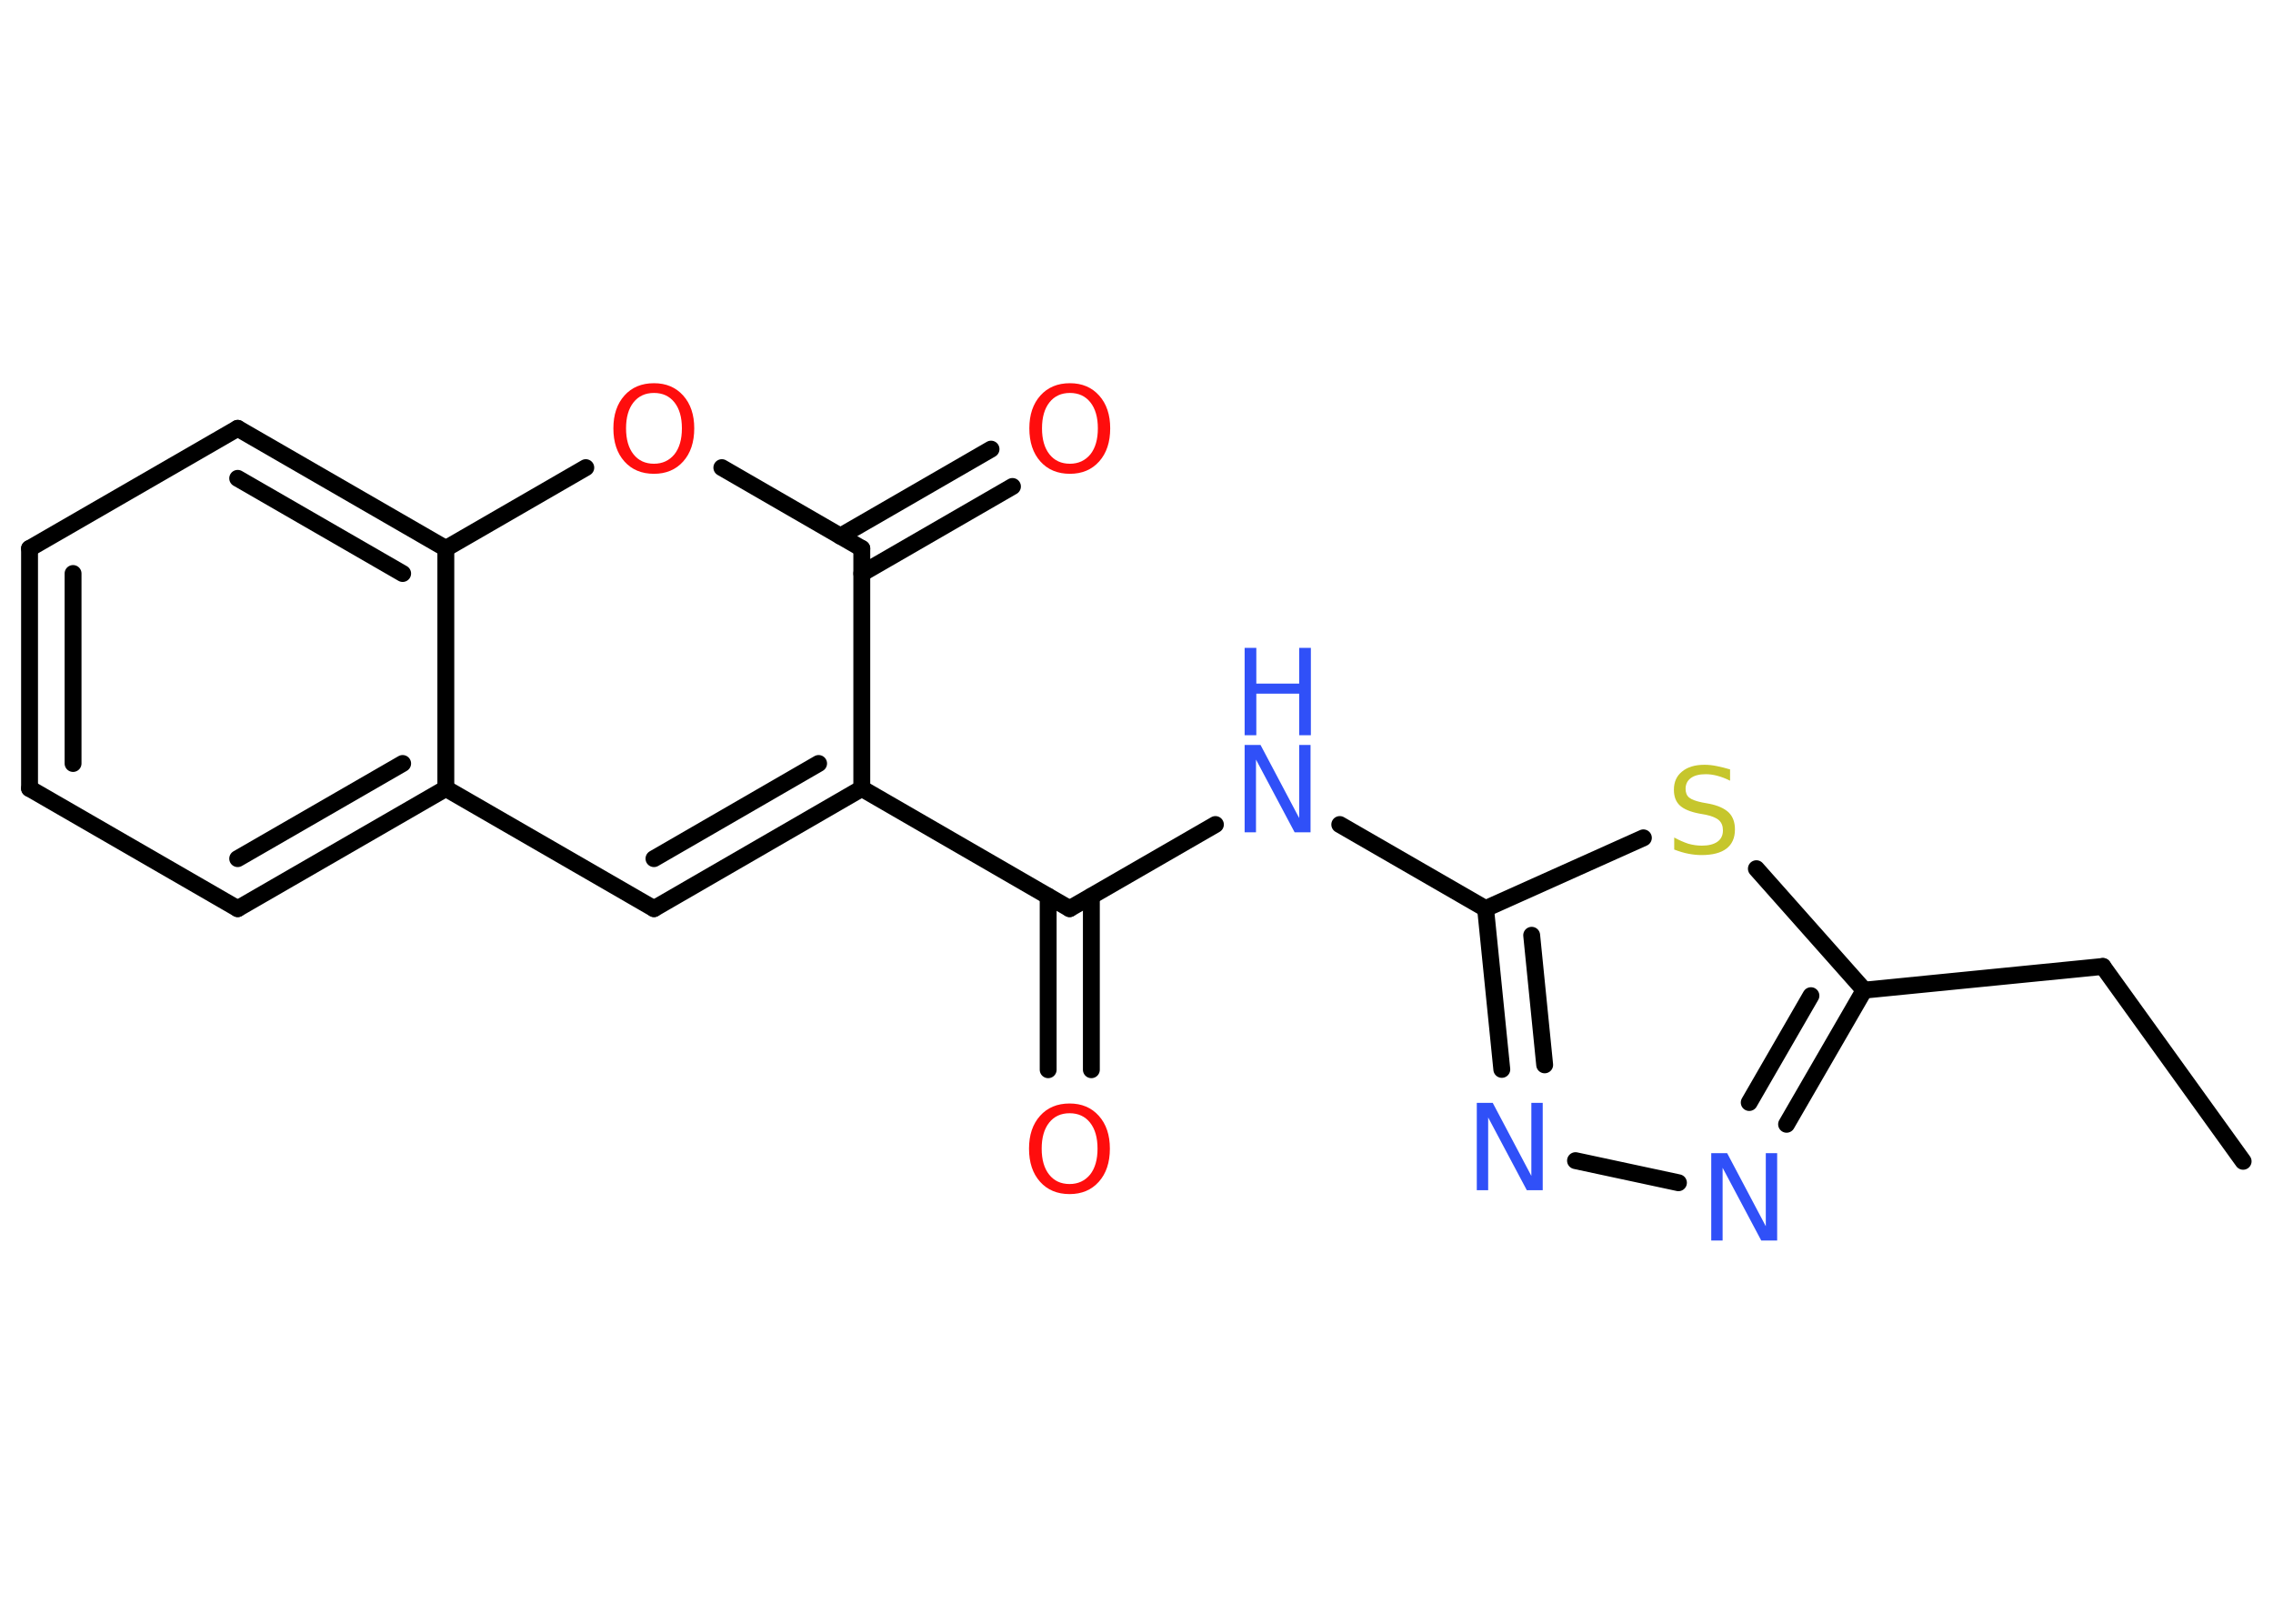 <?xml version='1.0' encoding='UTF-8'?>
<!DOCTYPE svg PUBLIC "-//W3C//DTD SVG 1.1//EN" "http://www.w3.org/Graphics/SVG/1.1/DTD/svg11.dtd">
<svg version='1.2' xmlns='http://www.w3.org/2000/svg' xmlns:xlink='http://www.w3.org/1999/xlink' width='70.0mm' height='50.0mm' viewBox='0 0 70.0 50.0'>
  <desc>Generated by the Chemistry Development Kit (http://github.com/cdk)</desc>
  <g stroke-linecap='round' stroke-linejoin='round' stroke='#000000' stroke-width='.52' fill='#3050F8'>
    <rect x='.0' y='.0' width='70.0' height='50.0' fill='#FFFFFF' stroke='none'/>
    <g id='mol1' class='mol'>
      <line id='mol1bnd1' class='bond' x1='69.08' y1='35.76' x2='64.76' y2='29.76'/>
      <line id='mol1bnd2' class='bond' x1='64.76' y1='29.76' x2='57.41' y2='30.49'/>
      <g id='mol1bnd3' class='bond'>
        <line x1='55.02' y1='34.62' x2='57.41' y2='30.49'/>
        <line x1='53.87' y1='33.95' x2='55.77' y2='30.66'/>
      </g>
      <line id='mol1bnd4' class='bond' x1='51.69' y1='36.42' x2='48.52' y2='35.74'/>
      <g id='mol1bnd5' class='bond'>
        <line x1='45.75' y1='27.98' x2='46.25' y2='32.93'/>
        <line x1='47.17' y1='28.8' x2='47.57' y2='32.79'/>
      </g>
      <line id='mol1bnd6' class='bond' x1='45.75' y1='27.98' x2='41.26' y2='25.39'/>
      <line id='mol1bnd7' class='bond' x1='37.43' y1='25.39' x2='32.94' y2='27.98'/>
      <g id='mol1bnd8' class='bond'>
        <line x1='33.61' y1='27.6' x2='33.61' y2='32.94'/>
        <line x1='32.28' y1='27.6' x2='32.28' y2='32.94'/>
      </g>
      <line id='mol1bnd9' class='bond' x1='32.94' y1='27.98' x2='26.54' y2='24.28'/>
      <g id='mol1bnd10' class='bond'>
        <line x1='20.14' y1='27.98' x2='26.54' y2='24.28'/>
        <line x1='20.14' y1='26.44' x2='25.21' y2='23.51'/>
      </g>
      <line id='mol1bnd11' class='bond' x1='20.14' y1='27.98' x2='13.73' y2='24.28'/>
      <g id='mol1bnd12' class='bond'>
        <line x1='7.32' y1='27.98' x2='13.73' y2='24.28'/>
        <line x1='7.32' y1='26.44' x2='12.4' y2='23.51'/>
      </g>
      <line id='mol1bnd13' class='bond' x1='7.32' y1='27.98' x2='.91' y2='24.28'/>
      <g id='mol1bnd14' class='bond'>
        <line x1='.91' y1='16.89' x2='.91' y2='24.28'/>
        <line x1='2.25' y1='17.66' x2='2.25' y2='23.51'/>
      </g>
      <line id='mol1bnd15' class='bond' x1='.91' y1='16.89' x2='7.32' y2='13.19'/>
      <g id='mol1bnd16' class='bond'>
        <line x1='13.73' y1='16.89' x2='7.32' y2='13.19'/>
        <line x1='12.4' y1='17.66' x2='7.32' y2='14.73'/>
      </g>
      <line id='mol1bnd17' class='bond' x1='13.73' y1='24.28' x2='13.73' y2='16.89'/>
      <line id='mol1bnd18' class='bond' x1='13.73' y1='16.89' x2='18.04' y2='14.4'/>
      <line id='mol1bnd19' class='bond' x1='22.23' y1='14.4' x2='26.54' y2='16.89'/>
      <line id='mol1bnd20' class='bond' x1='26.54' y1='24.28' x2='26.54' y2='16.89'/>
      <g id='mol1bnd21' class='bond'>
        <line x1='25.88' y1='16.51' x2='30.52' y2='13.83'/>
        <line x1='26.54' y1='17.66' x2='31.18' y2='14.98'/>
      </g>
      <line id='mol1bnd22' class='bond' x1='45.75' y1='27.98' x2='50.61' y2='25.8'/>
      <line id='mol1bnd23' class='bond' x1='57.41' y1='30.49' x2='54.09' y2='26.75'/>
      <path id='mol1atm4' class='atom' d='M52.7 35.51h.49l1.19 2.25v-2.25h.35v2.69h-.49l-1.19 -2.24v2.24h-.35v-2.69z' stroke='none'/>
      <path id='mol1atm5' class='atom' d='M45.48 33.96h.49l1.19 2.25v-2.25h.35v2.69h-.49l-1.19 -2.24v2.24h-.35v-2.69z' stroke='none'/>
      <g id='mol1atm7' class='atom'>
        <path d='M38.33 22.94h.49l1.19 2.25v-2.25h.35v2.69h-.49l-1.19 -2.24v2.24h-.35v-2.69z' stroke='none'/>
        <path d='M38.33 19.95h.36v1.1h1.32v-1.1h.36v2.69h-.36v-1.28h-1.32v1.28h-.36v-2.69z' stroke='none'/>
      </g>
      <path id='mol1atm9' class='atom' d='M32.94 34.28q-.4 .0 -.63 .29q-.23 .29 -.23 .8q.0 .51 .23 .8q.23 .29 .63 .29q.39 .0 .63 -.29q.23 -.29 .23 -.8q.0 -.51 -.23 -.8q-.23 -.29 -.63 -.29zM32.94 33.98q.56 .0 .9 .38q.34 .38 .34 1.01q.0 .64 -.34 1.02q-.34 .38 -.9 .38q-.57 .0 -.91 -.38q-.34 -.38 -.34 -1.02q.0 -.63 .34 -1.01q.34 -.38 .91 -.38z' stroke='none' fill='#FF0D0D'/>
      <path id='mol1atm18' class='atom' d='M20.14 12.1q-.4 .0 -.63 .29q-.23 .29 -.23 .8q.0 .51 .23 .8q.23 .29 .63 .29q.39 .0 .63 -.29q.23 -.29 .23 -.8q.0 -.51 -.23 -.8q-.23 -.29 -.63 -.29zM20.14 11.8q.56 .0 .9 .38q.34 .38 .34 1.01q.0 .64 -.34 1.02q-.34 .38 -.9 .38q-.57 .0 -.91 -.38q-.34 -.38 -.34 -1.02q.0 -.63 .34 -1.01q.34 -.38 .91 -.38z' stroke='none' fill='#FF0D0D'/>
      <path id='mol1atm20' class='atom' d='M32.95 12.1q-.4 .0 -.63 .29q-.23 .29 -.23 .8q.0 .51 .23 .8q.23 .29 .63 .29q.39 .0 .63 -.29q.23 -.29 .23 -.8q.0 -.51 -.23 -.8q-.23 -.29 -.63 -.29zM32.95 11.8q.56 .0 .9 .38q.34 .38 .34 1.01q.0 .64 -.34 1.02q-.34 .38 -.9 .38q-.57 .0 -.91 -.38q-.34 -.38 -.34 -1.02q.0 -.63 .34 -1.01q.34 -.38 .91 -.38z' stroke='none' fill='#FF0D0D'/>
      <path id='mol1atm21' class='atom' d='M53.28 23.69v.35q-.2 -.1 -.39 -.15q-.18 -.05 -.36 -.05q-.3 .0 -.46 .12q-.16 .12 -.16 .33q.0 .18 .11 .27q.11 .09 .4 .15l.22 .04q.4 .08 .6 .27q.19 .19 .19 .52q.0 .39 -.26 .59q-.26 .2 -.77 .2q-.19 .0 -.4 -.04q-.21 -.04 -.44 -.13v-.37q.22 .12 .43 .19q.21 .06 .42 .06q.31 .0 .48 -.12q.17 -.12 .17 -.35q.0 -.2 -.12 -.31q-.12 -.11 -.4 -.17l-.22 -.04q-.41 -.08 -.59 -.25q-.18 -.17 -.18 -.48q.0 -.36 .25 -.56q.25 -.21 .69 -.21q.19 .0 .38 .04q.2 .04 .4 .1z' stroke='none' fill='#C6C62C'/>
    </g>
  </g>
</svg>
